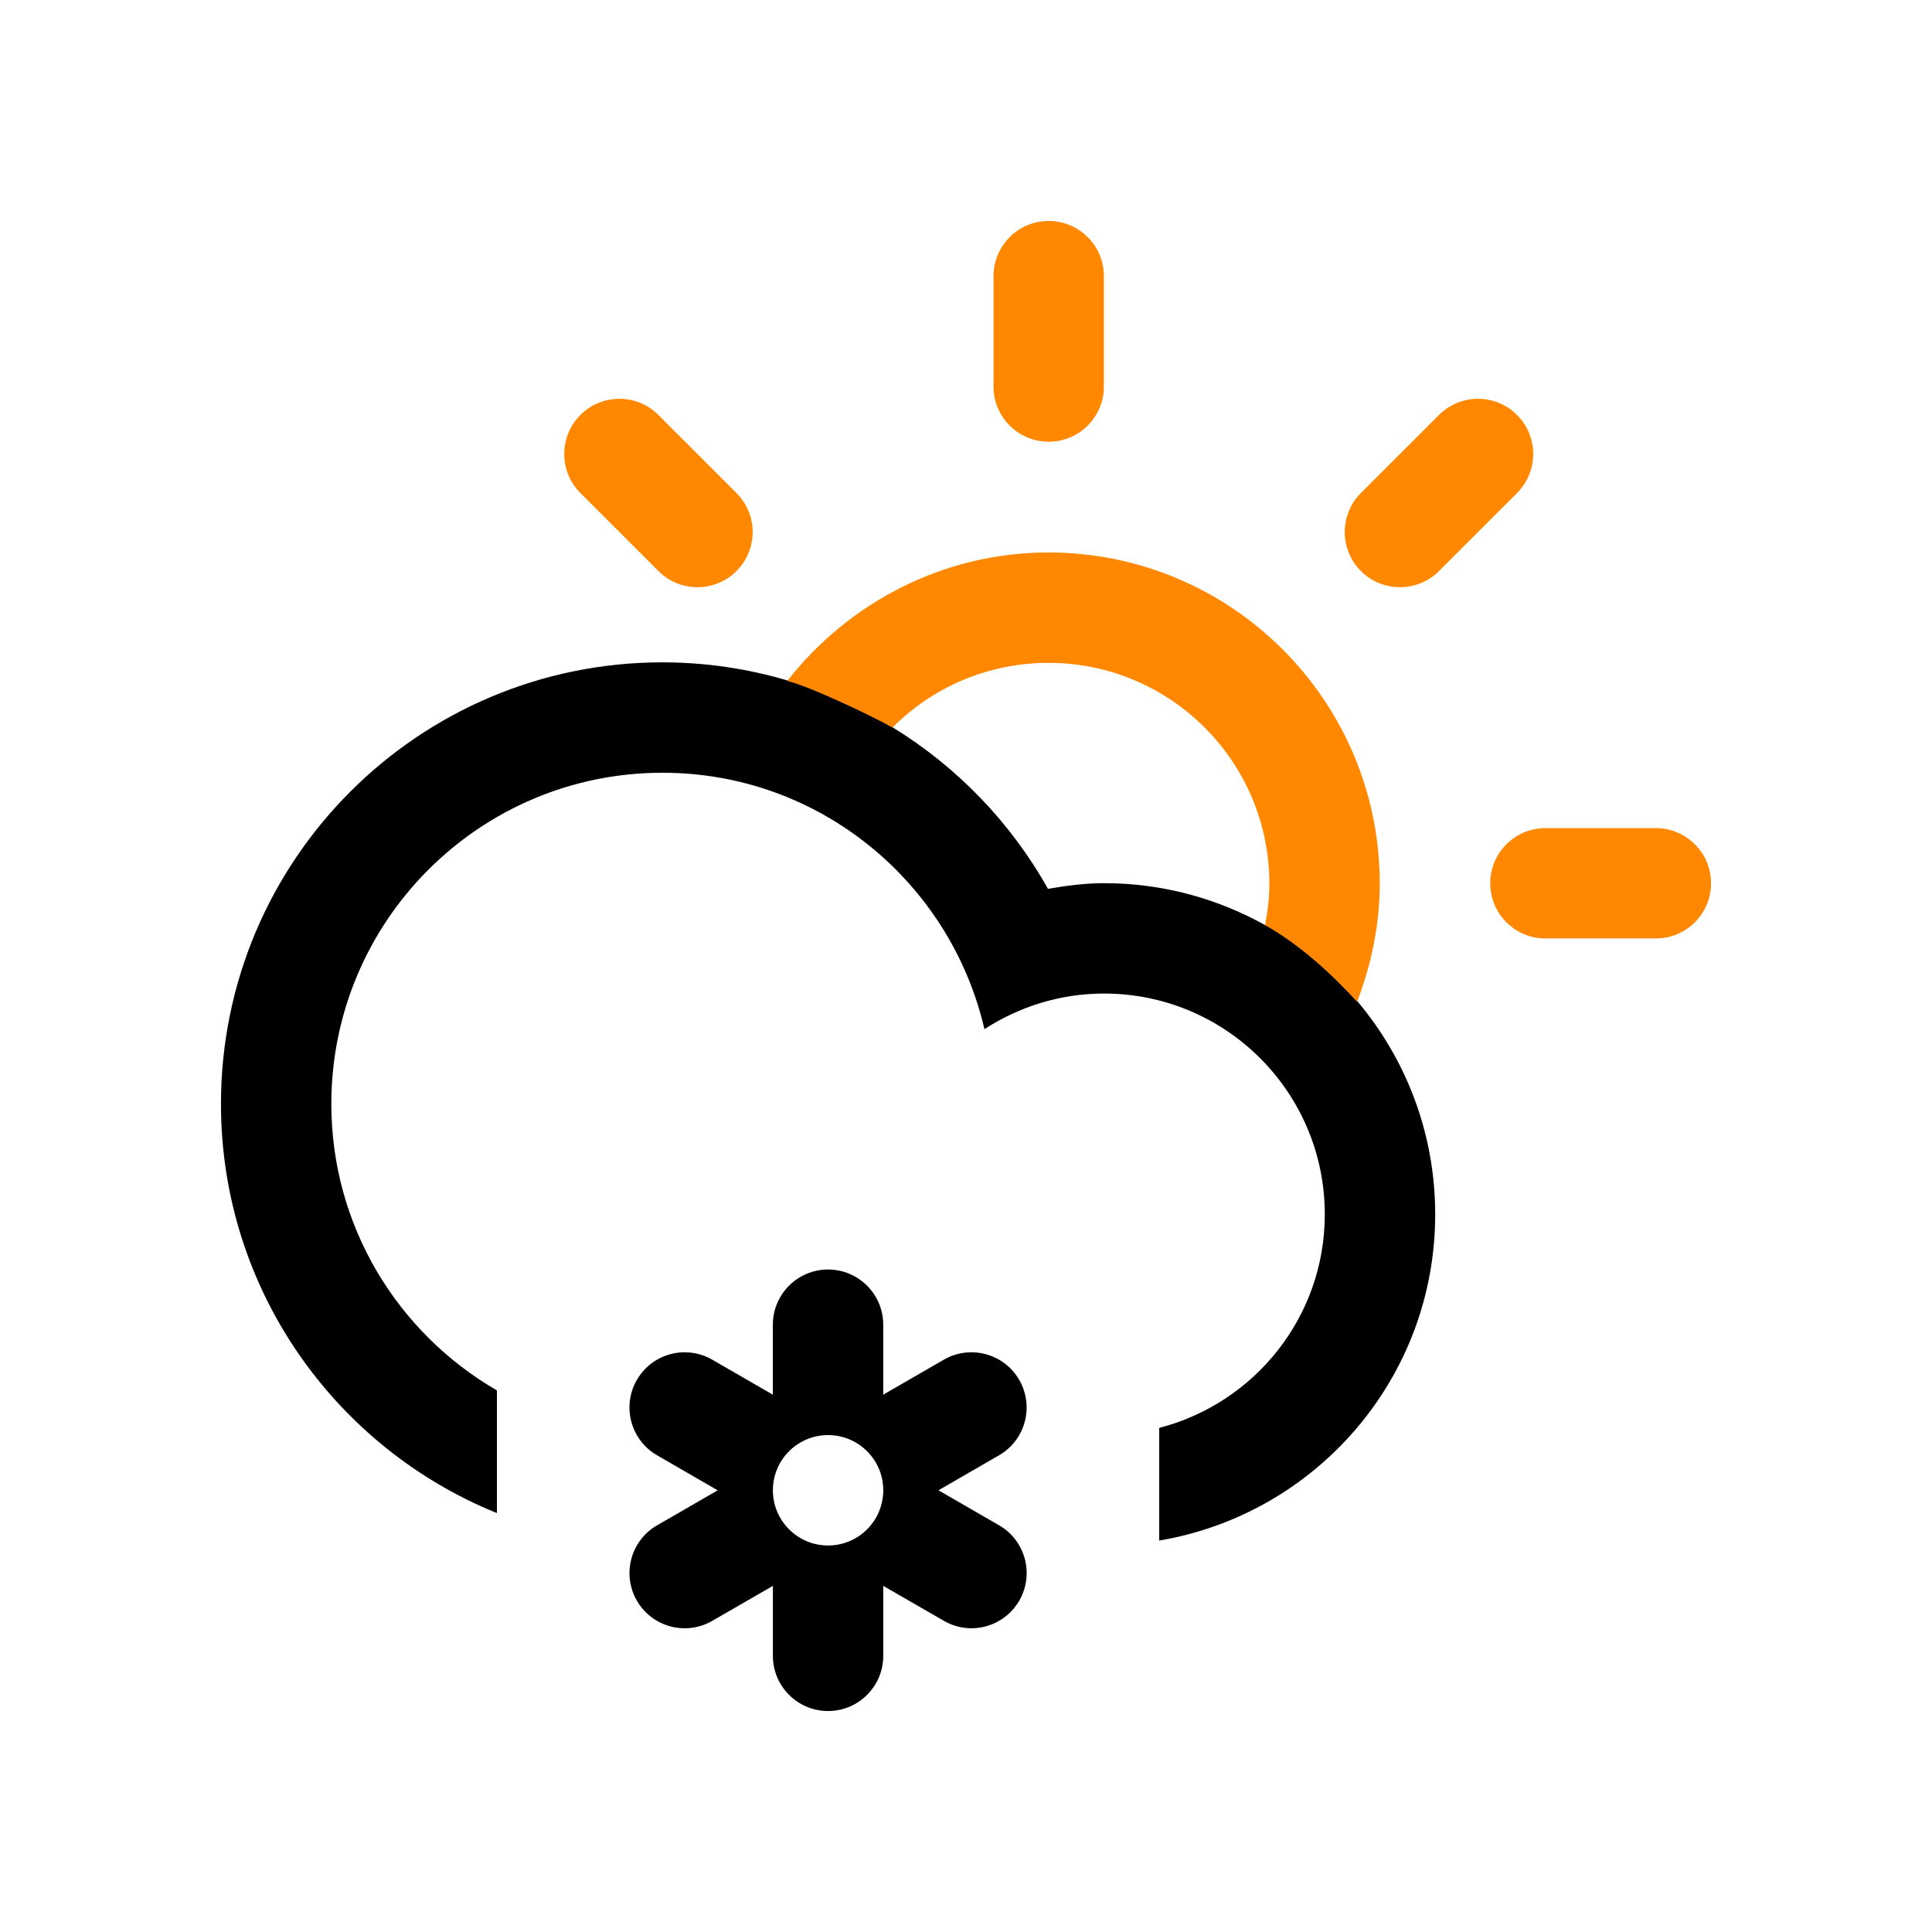 <?xml version="1.0" encoding="UTF-8" standalone="no"?>
<!-- Generator: Adobe Illustrator 15.1.0, SVG Export Plug-In . SVG Version: 6.00 Build 0)  -->

<svg
   xmlns:dc="http://purl.org/dc/elements/1.1/"
   xmlns:cc="http://creativecommons.org/ns#"
   xmlns:rdf="http://www.w3.org/1999/02/22-rdf-syntax-ns#"
   xmlns:svg="http://www.w3.org/2000/svg"
   xmlns="http://www.w3.org/2000/svg"
   xmlns:sodipodi="http://sodipodi.sourceforge.net/DTD/sodipodi-0.dtd"
   xmlns:inkscape="http://www.inkscape.org/namespaces/inkscape"
   version="1.1"
   id="Layer_1"
   x="0px"
   y="0px"
   width="70"
   height="70"
   viewBox="0 0 70 70"
   enable-background="new 0 0 100 100"
   xml:space="preserve"
   inkscape:version="0.48.5 r10040"
   sodipodi:docname="cloud_snow_sun_alt.svg"><defs
   id="defs3600" /><sodipodi:namedview
   pagecolor="#ffffff"
   bordercolor="#666666"
   borderopacity="1"
   objecttolerance="10"
   gridtolerance="10"
   guidetolerance="10"
   inkscape:pageopacity="0"
   inkscape:pageshadow="2"
   inkscape:window-width="1600"
   inkscape:window-height="1138"
   id="namedview3598"
   showgrid="false"
   inkscape:zoom="9.44"
   inkscape:cx="31.547335"
   inkscape:cy="39.117634"
   inkscape:window-x="1594"
   inkscape:window-y="-6"
   inkscape:window-maximized="1"
   inkscape:current-layer="Layer_1" />
<path
   id="path3596"
   style="fill-rule:evenodd"
   d="m 30.003,55.996 c 1.104,0 1.999,-0.896 1.999,-2 0,-1.105 -0.895,-2 -1.999,-2 -1.104,0 -2,0.895 -2,2 0,1.103 0.895,2 2,2 z m -6.928,-6 c 0.553,-0.957 1.775,-1.283 2.731,-0.732 l 2.196,1.268 0,-2.535 c 0,-1.104 0.896,-2 2,-2 1.104,0 1.999,0.896 1.999,2 l 0,2.535 2.196,-1.268 c 0.956,-0.551 2.18,-0.225 2.731,0.732 0.553,0.957 0.225,2.18 -0.731,2.732 l -2.195,1.268 2.196,1.268 c 0.956,0.553 1.284,1.775 0.731,2.732 -0.552,0.955 -1.775,1.283 -2.731,0.73 l -2.196,-1.267 0,2.535 c 0,1.105 -0.895,2 -1.999,2 -1.104,0 -2,-0.895 -2,-2 l 0,-2.535 -2.196,1.268 c -0.956,0.553 -2.179,0.225 -2.731,-0.73 -0.552,-0.957 -0.225,-2.18 0.732,-2.732 l 2.195,-1.268 -2.195,-1.268 c -0.957,-0.554 -1.285,-1.776 -0.733,-2.733 z M 38.601,21.64 c -2.213,0 -7.398,2.396 -6.262,4.711 2.341,1.435 4.286,3.453 5.63,5.853 0.663,-0.113 1.336,-0.205 2.033,-0.205 2.125,0 4.118,0.559 5.85,1.527 l 0,0 c 2.156,1.004 1.984,-3.214 1.984,-3.737 0,-4.419 -4.818,-8.149 -9.235,-8.149 z m 10.593,14.653 0,0 c 1.749,2.084 2.806,4.77 2.806,7.704 0,5.945 -4.326,10.865 -9.999,11.82 l 0,-4.082 c 3.448,-0.891 5.999,-4.012 5.999,-7.738 0,-4.417 -3.581,-7.999 -7.998,-7.999 -1.601,0 -3.084,0.48 -4.334,1.291 -1.231,-5.316 -5.974,-9.291 -11.665,-9.291 -6.626,0 -11.998,5.373 -11.998,12 0,4.438 2.416,8.305 5.999,10.379 l 0,4.445 c -5.86,-2.375 -9.998,-8.113 -9.998,-14.825 0,-8.836 7.162,-15.999 15.997,-15.999 1.573,0 3.09,0.232 4.524,0.655 3.656,0.543 5.617,-3.643 9.475,-3.643 6.626,0 11.137,4.098 11.137,10.725 0,1.517 -1.754,1.762 0.055,4.558 z"
   inkscape:connector-curvature="0"
   sodipodi:nodetypes="ssssscccssscccccccccssscccccccsccsccssccsccsscssccsscssc" />
<path
   id="path8919"
   d="m 23.856,20.69 -2.827,-2.827 c -0.781,-0.781 -0.781,-2.048 0,-2.828 0.78,-0.781 2.047,-0.781 2.827,0 l 2.828,2.828 c 0.781,0.78 0.781,2.047 0,2.827 -0.78,0.781 -2.047,0.781 -2.828,0 z m 14.14,-4.686 c -1.104,0 -1.999,-0.895 -1.999,-1.999 l 0,-3.999 c 0,-1.105 0.896,-2 1.999,-2 1.105,0 2,0.895 2,2 l 0,3.999 c 0,1.105 -0.894,1.999 -2,1.999 z m -9.47,8.666 c 0.987,0.26 3.307,1.396 3.809,1.691 1.447,-1.451 3.444,-2.344 5.656,-2.344 4.418,0 8,3.584 8,8 0,0.523 -0.06,1.006 -0.156,1.5 1.276,0.726 2.375,1.736 3.336,2.781 0.505,-1.326 0.819,-2.777 0.82,-4.281 0,-6.625 -5.373,-12 -12,-12 -3.841,0 -7.269,1.845 -9.465,4.652 z m 23.611,-3.98 c -0.781,0.781 -2.047,0.781 -2.828,0 -0.781,-0.78 -0.781,-2.047 0,-2.827 l 2.828,-2.828 c 0.781,-0.781 2.047,-0.781 2.828,0 0.781,0.78 0.781,2.047 0,2.828 z m 7.857,13.312 -4,0 c -1.104,0 -2,-0.895 -2,-2 0,-1.104 0.896,-1.998 2,-1.998 l 4,0 c 1.104,0 2,0.895 2,1.998 0,1.105 -0.896,2 -2,2 z"
   style="fill:#ff8800;fill-opacity:1"
   inkscape:connector-curvature="0"
   sodipodi:nodetypes="ssccccssssssssccsscccsccccscccsssssss" /></svg>